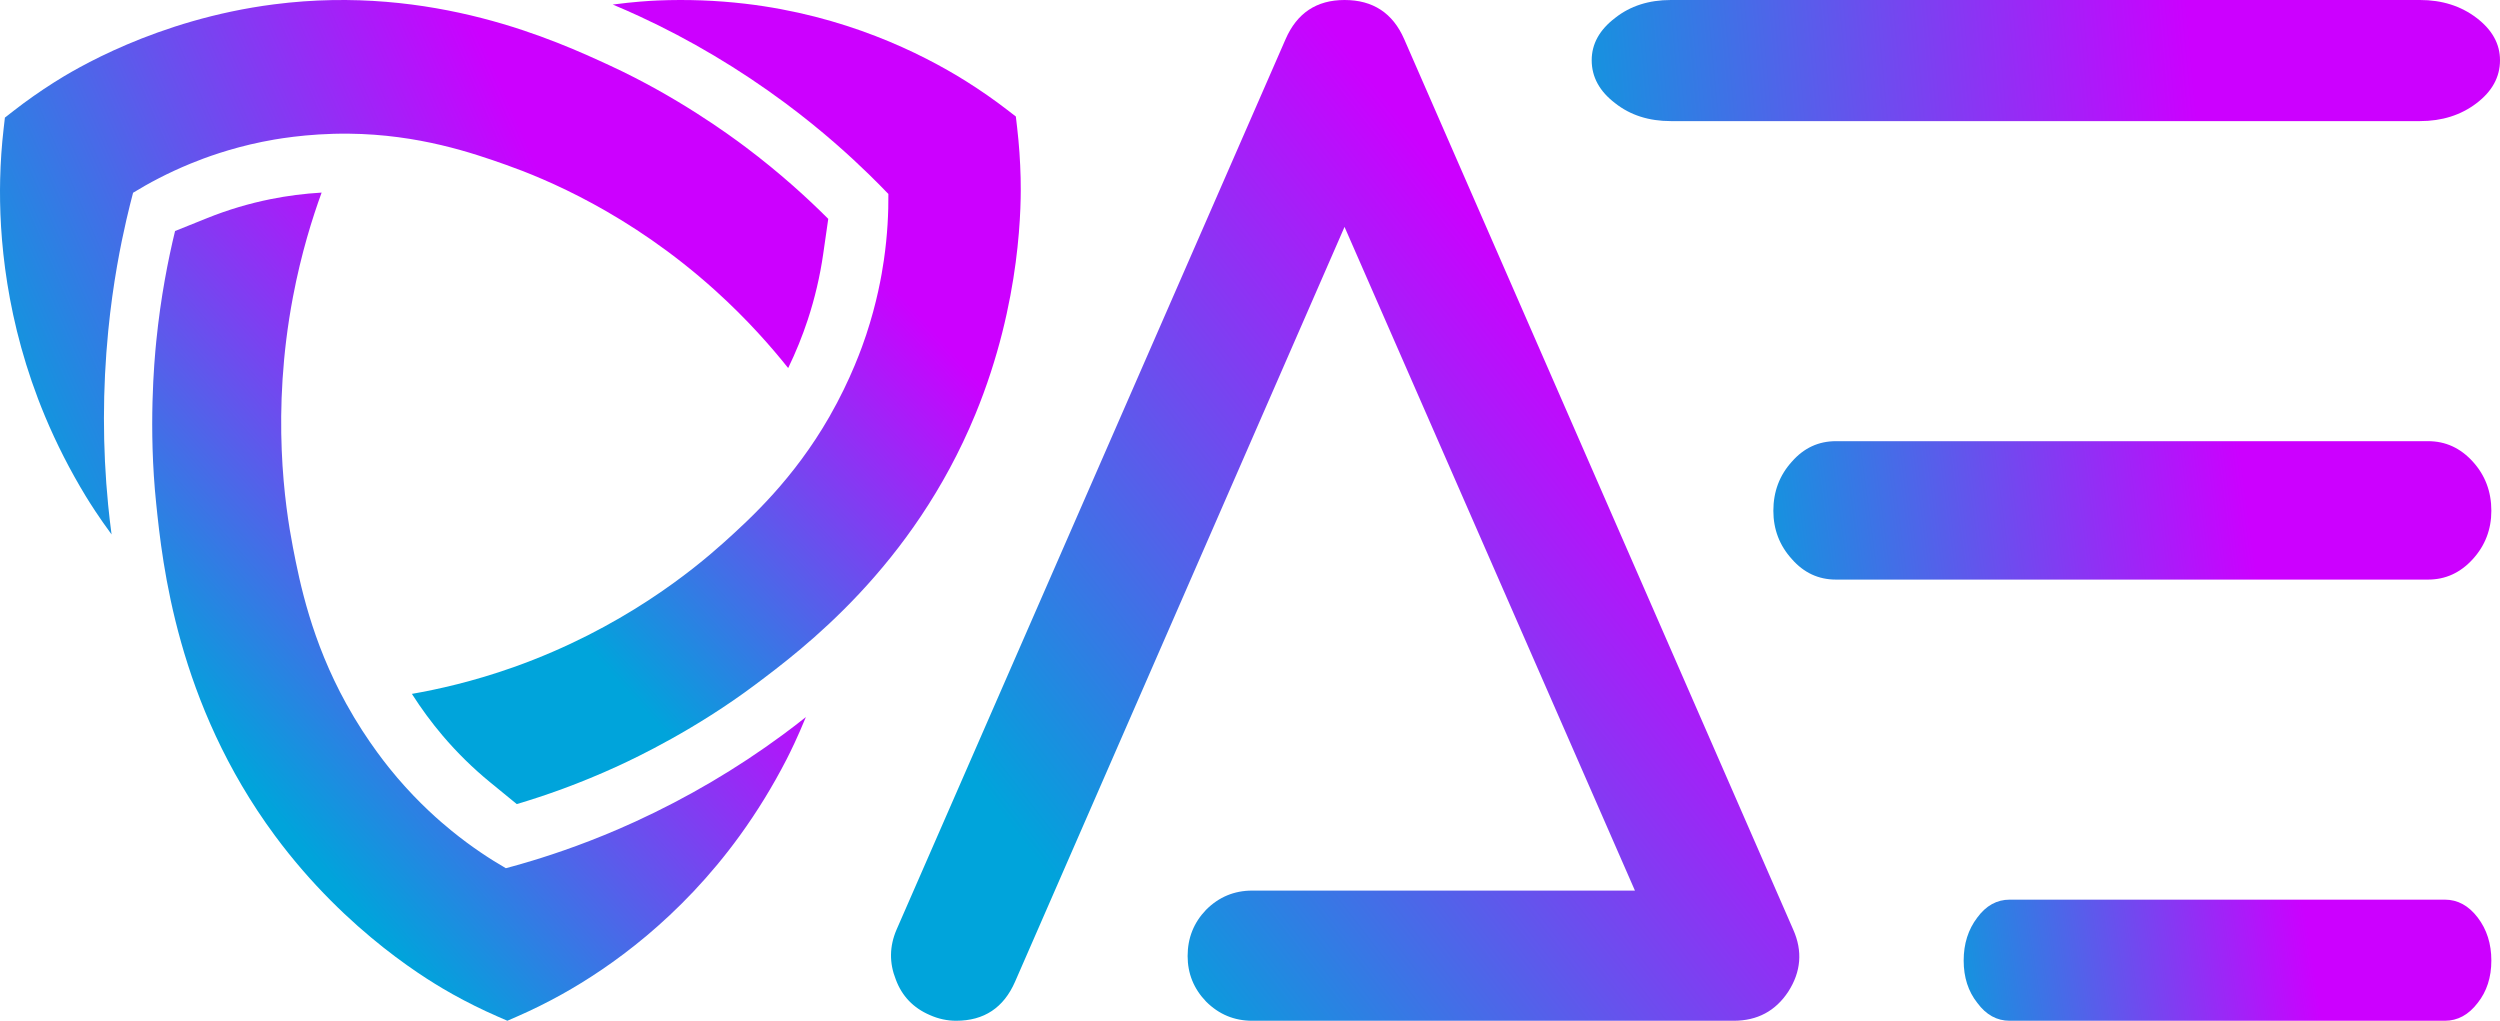 <?xml version="1.0" encoding="UTF-8"?>
<svg width="289px" height="118px" viewBox="0 0 289 118" version="1.1" xmlns="http://www.w3.org/2000/svg" xmlns:xlink="http://www.w3.org/1999/xlink">
    <title>Archethic Logo - Gradient</title>
    <defs>
        <linearGradient x1="3.949%" y1="70.295%" x2="62.746%" y2="19.336%" id="linearGradient-1">
            <stop stop-color="#00A4DB" offset="0%"></stop>
            <stop stop-color="#CC00FF" offset="100%"></stop>
        </linearGradient>
        <linearGradient x1="-8.16%" y1="50.361%" x2="66.097%" y2="49.455%" id="linearGradient-2">
            <stop stop-color="#00A4DB" offset="0%"></stop>
            <stop stop-color="#CC00FF" offset="100%"></stop>
        </linearGradient>
        <linearGradient x1="-8.16%" y1="50.754%" x2="66.097%" y2="48.86%" id="linearGradient-3">
            <stop stop-color="#00A4DB" offset="0%"></stop>
            <stop stop-color="#CC00FF" offset="100%"></stop>
        </linearGradient>
        <linearGradient x1="-8.16%" y1="51.069%" x2="66.097%" y2="48.385%" id="linearGradient-4">
            <stop stop-color="#00A4DB" offset="0%"></stop>
            <stop stop-color="#CC00FF" offset="100%"></stop>
        </linearGradient>
        <linearGradient x1="-8.16%" y1="58.451%" x2="66.097%" y2="37.232%" id="linearGradient-5">
            <stop stop-color="#00A4DB" offset="0%"></stop>
            <stop stop-color="#CC00FF" offset="100%"></stop>
        </linearGradient>
        <linearGradient x1="13.769%" y1="70.295%" x2="60.028%" y2="19.336%" id="linearGradient-6">
            <stop stop-color="#00A4DB" offset="0%"></stop>
            <stop stop-color="#CC00FF" offset="100%"></stop>
        </linearGradient>
        <linearGradient x1="16.652%" y1="70.295%" x2="59.23%" y2="19.336%" id="linearGradient-7">
            <stop stop-color="#00A4DB" offset="0%"></stop>
            <stop stop-color="#CC00FF" offset="100%"></stop>
        </linearGradient>
    </defs>
    <g id="Validated-logos" stroke="none" stroke-width="1" fill="none" fill-rule="evenodd">
        <g id="Validated-Logo" transform="translate(-1142, -943)">
            <g id="Archethic-Logo" transform="translate(1142, 943)">
                <g id="AE" transform="translate(103, 0)">
                    <path d="M97.407,118 C100.143,118 102.25,116.876 103.727,114.629 C105.204,112.326 105.396,109.941 104.301,107.475 L59.323,4.523 C58.009,1.508 55.711,0 52.428,0 C49.2,0 46.929,1.508 45.616,4.523 L0.637,107.475 C-0.184,109.393 -0.211,111.312 0.555,113.231 C1.266,115.149 2.579,116.52 4.494,117.342 C5.479,117.781 6.492,118 7.531,118 C10.76,118 13.031,116.492 14.344,113.477 L52.428,26.231 L85.998,102.952 L41.758,102.952 C39.679,102.952 37.9,103.692 36.423,105.172 C35,106.652 34.289,108.434 34.289,110.517 C34.289,112.545 35,114.3 36.423,115.78 C37.9,117.26 39.679,118 41.758,118 L97.407,118 Z" id="Path" fill="url(#linearGradient-1)"></path>
                    <path d="M176.747,14 C179.295,14 181.474,13.311 183.284,11.934 C185.095,10.557 186,8.9 186,6.962 C186,5.075 185.095,3.443 183.284,2.066 C181.474,0.689 179.295,0 176.747,0 L90.152,0 C87.604,0 85.459,0.689 83.716,2.066 C81.905,3.443 81,5.075 81,6.962 C81,8.9 81.905,10.557 83.716,11.934 C85.459,13.311 87.604,14 90.152,14 L176.747,14 Z" id="Path" fill="url(#linearGradient-2)"></path>
                    <path d="M177.686,67 C179.7,67 181.422,66.213 182.853,64.639 C184.284,63.066 185,61.2 185,59.044 C185,56.829 184.284,54.934 182.853,53.361 C181.422,51.787 179.7,51 177.686,51 L109.235,51 C107.221,51 105.525,51.787 104.147,53.361 C102.716,54.934 102,56.829 102,59.044 C102,61.2 102.716,63.066 104.147,64.639 C105.525,66.213 107.221,67 109.235,67 L177.686,67 Z" id="Path" fill="url(#linearGradient-3)"></path>
                    <path d="M179.625,118 C181.105,118 182.371,117.311 183.422,115.934 C184.474,114.608 185,112.976 185,111.038 C185,109.1 184.474,107.443 183.422,106.066 C182.371,104.689 181.105,104 179.625,104 L129.317,104 C127.837,104 126.59,104.689 125.578,106.066 C124.526,107.443 124,109.1 124,111.038 C124,112.976 124.526,114.608 125.578,115.934 C126.59,117.311 127.837,118 129.317,118 L179.625,118 Z" id="Path" fill="url(#linearGradient-4)"></path>
                </g>
                <g id="Logo" fill-rule="nonzero">
                    <path d="M30.297,16.398 C31.544,16.143 35.409,15.403 40.333,15.453 C48.408,15.536 54.663,17.696 58.496,19.054 C62.926,20.624 72.743,24.61 82.672,33.568 C86.42,36.949 89.213,40.163 91.113,42.547 C91.999,40.717 92.761,38.839 93.379,36.958 C94.193,34.486 94.793,31.93 95.162,29.362 L95.746,25.302 C93.381,22.937 90.202,20.019 86.201,17.011 C84.298,15.581 78.243,11.147 70.496,7.572 C64.353,4.737 50.061,-1.859 31.682,0.501 C18.041,2.252 8.452,8.128 6.237,9.532 C4.622,10.556 3.056,11.657 1.582,12.805 L0.567,13.594 L0.417,14.902 C0.198,16.799 0.063,18.76 0.017,20.729 C-0.134,27.209 0.645,37.227 5.214,48.147 C6.533,51.3 8.115,54.399 9.915,57.36 C10.413,58.18 11.413,59.756 12.897,61.783 C12.744,60.636 12.611,59.487 12.5,58.355 C11.85,51.732 11.855,44.968 12.512,38.251 C13.056,32.694 13.961,28.231 14.61,25.413 C14.905,24.132 15.178,23.061 15.384,22.281 C17.144,21.204 19.375,19.999 22.047,18.905 C23.688,18.232 26.567,17.16 30.297,16.398 Z" id="Path" fill="url(#linearGradient-5)"></path>
                    <path d="M73.445,94.978 C68.468,97.261 64.233,98.675 61.519,99.498 C60.286,99.872 59.241,100.161 58.477,100.365 C56.673,99.322 54.52,97.92 52.238,96.066 C50.836,94.928 48.467,92.878 45.93,89.91 C45.081,88.916 42.492,85.816 40.035,81.37 C36.006,74.078 34.658,67.385 33.861,63.266 C32.94,58.506 31.329,47.703 33.867,34.321 C34.825,29.271 36.126,25.159 37.179,22.264 C35.18,22.381 33.205,22.634 31.3,23.017 C28.795,23.52 26.329,24.256 23.969,25.205 L20.237,26.706 C19.437,30.009 18.582,34.319 18.069,39.41 C17.824,41.832 17.148,49.48 18.056,58.219 C18.776,65.148 20.451,81.27 31.777,96.595 C40.184,107.969 50.023,113.648 52.335,114.936 C54.02,115.875 55.747,116.732 57.467,117.483 L58.65,118 L59.833,117.483 C61.548,116.734 63.275,115.877 64.965,114.936 C70.524,111.839 78.603,106.143 85.522,96.595 C87.52,93.838 89.339,90.872 90.93,87.78 C91.37,86.923 92.196,85.239 93.158,82.896 C92.265,83.605 91.361,84.298 90.459,84.962 C85.186,88.848 79.461,92.218 73.445,94.978 Z" id="Path" fill="url(#linearGradient-6)"></path>
                    <path d="M117.985,20.574 C117.939,18.617 117.804,16.664 117.583,14.771 L117.432,13.469 L116.411,12.682 C114.931,11.542 113.355,10.445 111.728,9.423 C106.371,6.061 97.581,1.771 86.129,0.429 C82.823,0.042 79.429,-0.084 76.042,0.055 C75.103,0.094 73.279,0.205 70.833,0.526 C71.872,0.96 72.902,1.412 73.907,1.877 C79.786,4.592 85.454,7.964 90.753,11.898 C95.139,15.153 98.425,18.186 100.461,20.171 C101.386,21.073 102.147,21.851 102.697,22.424 C102.714,24.538 102.602,27.138 102.175,30.078 C101.913,31.884 101.364,34.998 100.127,38.72 C99.713,39.966 98.39,43.799 95.87,48.187 C91.739,55.384 86.782,59.915 83.716,62.675 C80.171,65.864 71.891,72.679 59.387,77.119 C54.668,78.794 50.569,79.698 47.614,80.213 C48.703,81.919 49.894,83.537 51.159,85.028 C52.823,86.988 54.664,88.798 56.63,90.408 L59.74,92.953 C62.913,92.011 66.958,90.614 71.491,88.526 C73.648,87.533 80.411,84.312 87.305,79.148 C92.771,75.054 105.49,65.528 112.757,47.878 C118.15,34.778 118.048,23.258 117.985,20.574 Z" id="Path" fill="url(#linearGradient-7)"></path>
                </g>
            </g>
        </g>
    </g>
</svg>